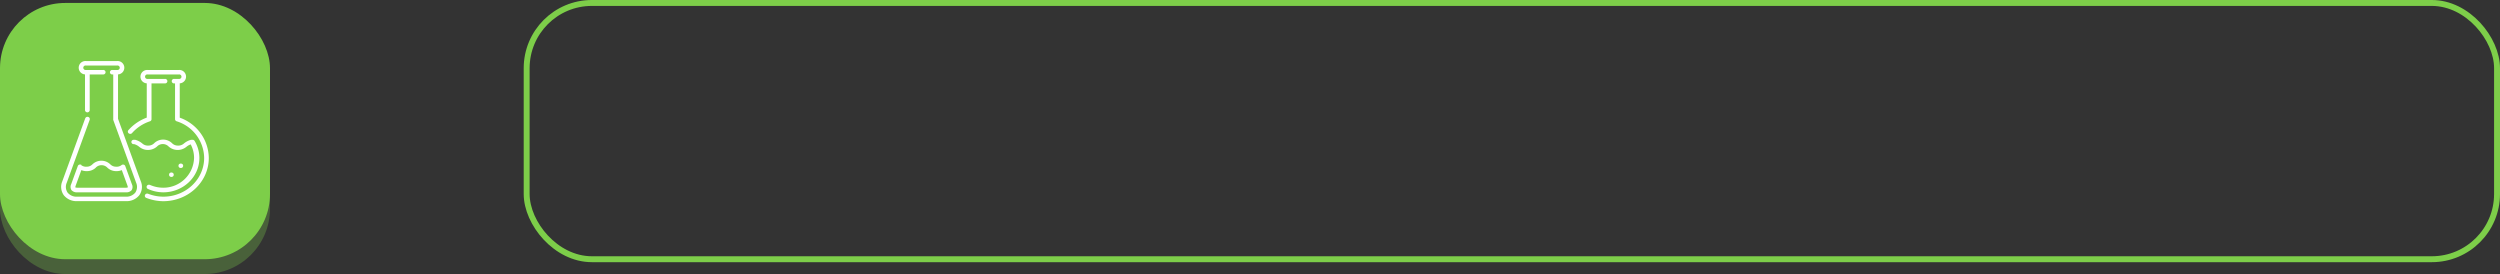 <svg xmlns="http://www.w3.org/2000/svg" viewBox="0 0 844.94 92.61"><rect x="0" y="0" width="844.94" height="92.61" fill="#333333" stroke="none"/><defs><style>.cls-1{fill:none;stroke:#7dce49;stroke-miterlimit:10;stroke-width:2px;}.cls-2{opacity:0.3;}.cls-3{fill:#7dce49;}.cls-4{fill:#fff;}</style></defs><title>413_ciencia</title><g id="Capa_2" data-name="Capa 2"><g id="_4-_Pantalla_puntuacions" data-name="4- Pantalla puntuacions"><g id="Puntuacions"><g id="Ciencia_puntuacions" data-name="Ciencia puntuacions"><rect id="Secció_medalles" data-name="Secció medalles" class="cls-1" x="178" y="1" width="665.94" height="86.61" rx="22.04" ry="22.04"/><g id="Icona_Ciència_Esquerra" data-name="Icona Ciència Esquerra"><g class="cls-2"><rect class="cls-3" y="6" width="91.25" height="86.61" rx="22.04" ry="22.04"/></g><rect class="cls-3" y="1" width="91.25" height="86.61" rx="22.04" ry="22.04"/><g id="Icona_CIència" data-name="Icona CIència"><path class="cls-4" d="M60.75,39.75V28.17a2.26,2.26,0,0,0-.27-4.52H49.87a2.26,2.26,0,0,0-.27,4.52V39.75A15.42,15.42,0,0,0,43.39,44a.73.73,0,0,0,.1,1.06A.83.83,0,0,0,44.61,45a13.86,13.86,0,0,1,6.06-4,.76.76,0,0,0,.54-.71V28.18h4.51a.76.76,0,1,0,0-1.51H49.87a.76.76,0,1,1,0-1.51H60.49a.76.76,0,1,1,0,1.51H58.89a.76.76,0,1,0,0,1.51h.27V40.28a.76.76,0,0,0,.54.71A13.17,13.17,0,0,1,69,53.37c0,7.22-6.19,13.1-13.8,13.1a14.37,14.37,0,0,1-5.19-1,.81.81,0,0,0-1,.42.74.74,0,0,0,.44,1A16,16,0,0,0,55.18,68c8.49,0,15.39-6.55,15.39-14.61a14.65,14.65,0,0,0-9.82-13.62Z"/><ellipse class="cls-4" cx="61.11" cy="56.03" rx="0.8" ry="0.76"/><ellipse class="cls-4" cx="57.93" cy="59.05" rx="0.8" ry="0.76"/><path class="cls-4" d="M50.68,62.5a.82.82,0,0,0-1.06.36.74.74,0,0,0,.38,1A12.65,12.65,0,0,0,55.18,65c6.73,0,12.21-5.2,12.21-11.59a11.13,11.13,0,0,0-1.63-5.79.81.81,0,0,0-.8-.37l-.29,0-.11,0a6.21,6.21,0,0,0-2.37,1.22,2.78,2.78,0,0,1-2.06.73,2.69,2.69,0,0,1-2-.82,4.35,4.35,0,0,0-6,0,2.69,2.69,0,0,1-2,.82,2.78,2.78,0,0,1-2.06-.73,6.21,6.21,0,0,0-2.37-1.22l-.11,0-.29,0a.81.81,0,0,0-.8.37l0,0a.74.74,0,0,0,.29,1,.83.83,0,0,0,.53.09h0a4.63,4.63,0,0,1,1.76.93,4.62,4.62,0,0,0,6-.13,2.72,2.72,0,0,1,3.9,0,4.62,4.62,0,0,0,6,.13,4.73,4.73,0,0,1,1.47-.84,9.66,9.66,0,0,1,1.14,4.55A10.37,10.37,0,0,1,55.18,63.44a11,11,0,0,1-4.5-.95Z"/><path class="cls-4" d="M39.89,40.15v-15a2.26,2.26,0,0,0-.27-4.52H29a2.26,2.26,0,0,0-.27,4.52V37.26a.8.8,0,0,0,1.59,0V25.16h4.51a.76.76,0,1,0,0-1.51H29a.76.76,0,1,1,0-1.51H39.63a.76.76,0,1,1,0,1.51H38a.76.76,0,1,0,0,1.51h.27V40.28a.72.72,0,0,0,0,.25l7.74,21.23a3.46,3.46,0,0,1-.3,3.35,3.9,3.9,0,0,1-3.24,1.36H26.1a3.9,3.9,0,0,1-3.24-1.36,3.46,3.46,0,0,1-.3-3.35L30.3,40.52a.75.75,0,0,0-.49-1,.81.81,0,0,0-1,.47L21.06,61.26a4.86,4.86,0,0,0,.5,4.72,5.47,5.47,0,0,0,4.53,2H42.55a5.47,5.47,0,0,0,4.53-2,4.86,4.86,0,0,0,.5-4.72L39.89,40.15Z"/><path class="cls-4" d="M27.54,55.76a.83.83,0,0,0-.71-.13.78.78,0,0,0-.53.48l-2.24,6.13a2.08,2.08,0,0,0,.09,2A2.35,2.35,0,0,0,26.1,65H42.55a2.35,2.35,0,0,0,1.94-.73,2.08,2.08,0,0,0,.09-2l-2.24-6.14a.78.78,0,0,0-.53-.48.83.83,0,0,0-.71.13,2.64,2.64,0,0,1-1.84.56,2.69,2.69,0,0,1-2-.82,4.35,4.35,0,0,0-6,0,2.69,2.69,0,0,1-2,.82,2.64,2.64,0,0,1-1.84-.56Zm4.83.89a2.72,2.72,0,0,1,3.9,0,4.29,4.29,0,0,0,3,1.19,4.74,4.74,0,0,0,1.9-.34l1.91,5.24a1.39,1.39,0,0,1,.11.6,1.6,1.6,0,0,1-.63.1H26.1a1.6,1.6,0,0,1-.63-.1,1.39,1.39,0,0,1,.11-.6l1.91-5.24a4.74,4.74,0,0,0,1.9.34,4.29,4.29,0,0,0,3-1.19Z"/></g></g></g></g></g></g></svg>